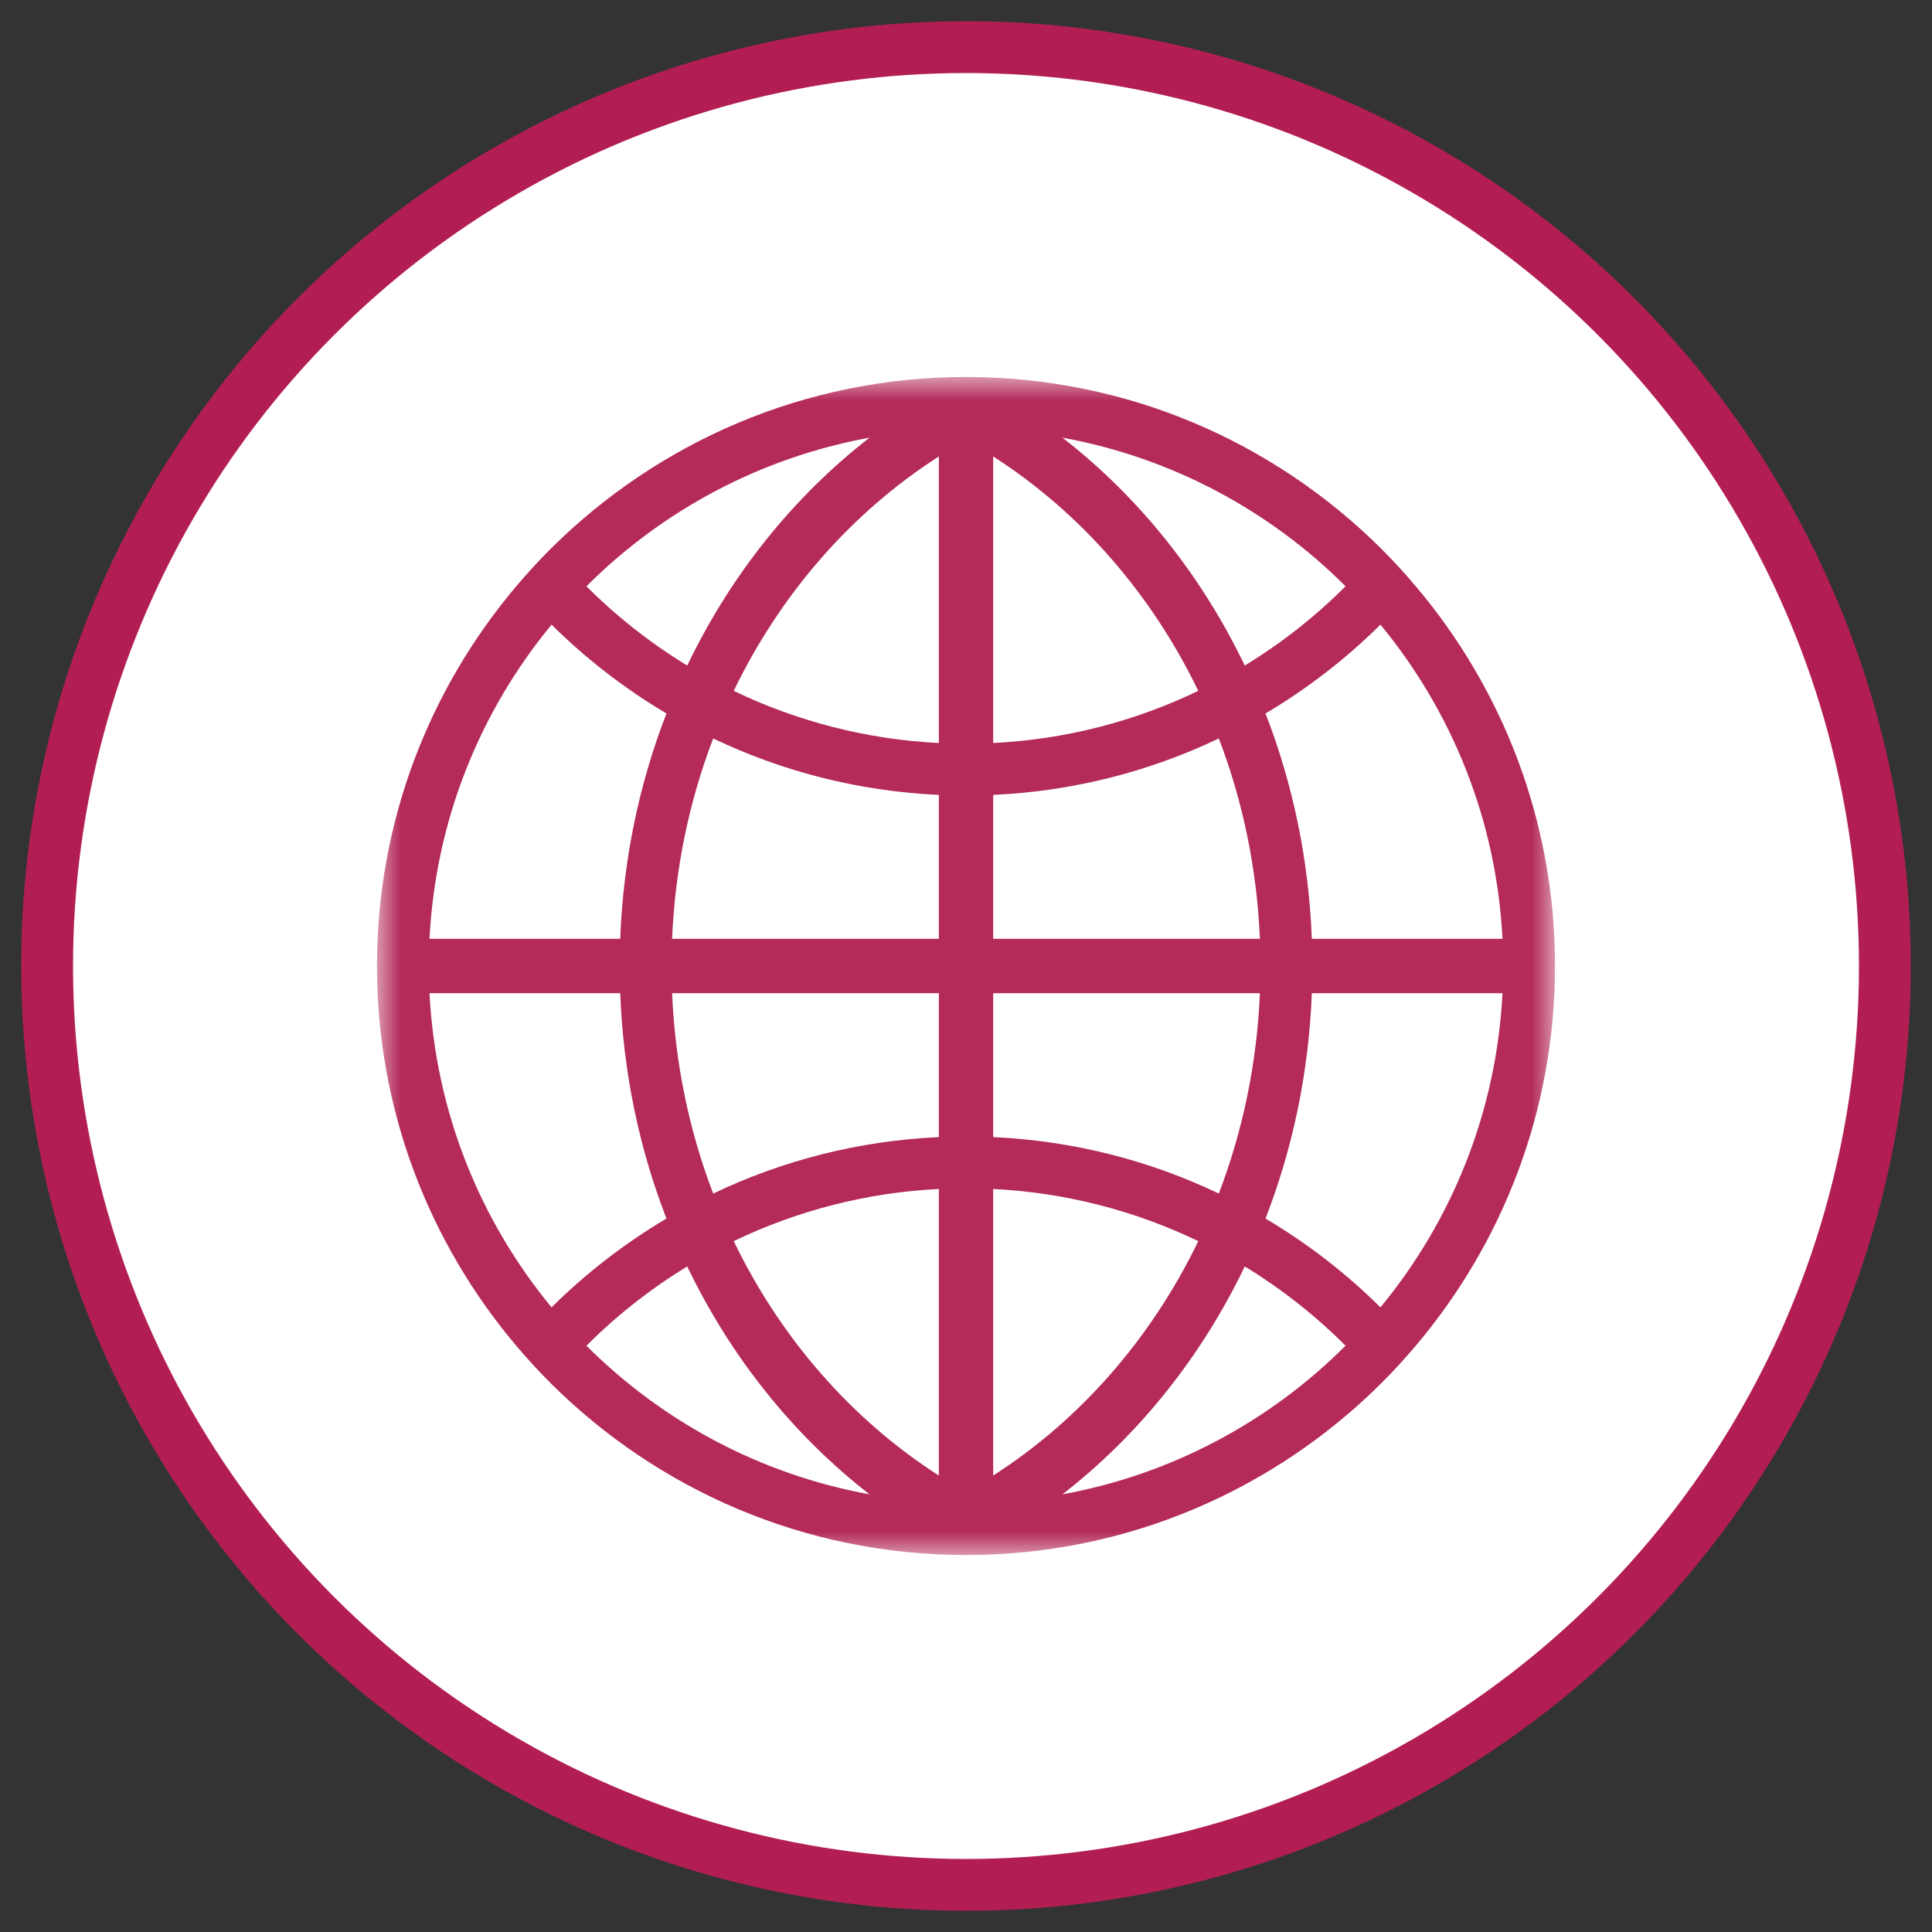 <?xml version="1.0" encoding="UTF-8" standalone="no"?>
<svg width="41px" height="41px" viewBox="0 0 41 41" version="1.1" xmlns="http://www.w3.org/2000/svg" xmlns:xlink="http://www.w3.org/1999/xlink">
    <rect x="0" y="0" width="41" height="41" fill="#333333" stroke="none"/>
    <!-- Generator: Sketch 42 (36781) - http://www.bohemiancoding.com/sketch -->
    <title>news / Hover</title>
    <desc>Created with Sketch.</desc>
    <defs>
        <polygon id="path-1" points="25 12.5 25 25 0 25 0 12.5 0 4.71698118e-05 25 4.71698118e-05 25 12.5"></polygon>
    </defs>
    <g id="Page-1" stroke="none" stroke-width="1" fill="none" fill-rule="evenodd">
        <g id="Full-Bleed-Version---HOVER-STATE" transform="translate(-725, -637)">
            <g id="New-Nav-V1" transform="translate(289, 626)">
                <g id="news-/-Hover" transform="translate(437, 12)">
                    <circle id="Oval-Copy-2" stroke="#B21E53" stroke-width="1.1" fill="#FFFFFF" cx="19.5" cy="19.5" r="19.5"></circle>
                    <g id="Page-1" stroke-width="1" transform="translate(7, 7)">
                        <mask id="mask-2" fill="white">
                            <use xlink:href="#path-1"></use>
                        </mask>
                        <g id="Clip-2"></g>
                        <path d="M21.295,19.744 C20.565,19.02 19.746,18.387 18.856,17.859 C19.431,16.379 19.774,14.767 19.839,13.077 L23.885,13.077 C23.758,15.601 22.807,17.912 21.295,19.744 L21.295,19.744 Z M14.547,23.712 C16.159,22.461 17.49,20.804 18.416,18.876 C19.195,19.351 19.913,19.916 20.555,20.558 C18.951,22.162 16.87,23.289 14.547,23.712 L14.547,23.712 Z M13.077,17.232 C14.629,17.309 16.1,17.699 17.429,18.339 C16.43,20.409 14.916,22.135 13.077,23.313 L13.077,17.232 Z M13.077,13.077 L18.737,13.077 C18.674,14.578 18.37,16.01 17.865,17.329 C16.403,16.63 14.784,16.209 13.077,16.131 L13.077,13.077 Z M13.077,8.869 C14.784,8.791 16.403,8.37 17.865,7.671 C18.37,8.99 18.674,10.422 18.737,11.923 L13.077,11.923 L13.077,8.869 Z M13.077,1.687 C14.916,2.865 16.43,4.591 17.429,6.661 C16.1,7.301 14.629,7.691 13.077,7.768 L13.077,1.687 Z M20.555,4.442 C19.913,5.084 19.195,5.649 18.416,6.124 C17.49,4.196 16.159,2.539 14.547,1.288 C16.87,1.712 18.951,2.838 20.555,4.442 L20.555,4.442 Z M23.885,11.923 L19.839,11.923 C19.774,10.233 19.431,8.621 18.856,7.141 C19.746,6.613 20.565,5.98 21.295,5.256 C22.807,7.088 23.758,9.399 23.885,11.923 L23.885,11.923 Z M11.924,7.768 C10.371,7.691 8.9,7.301 7.571,6.661 C8.57,4.591 10.084,2.865 11.924,1.687 L11.924,7.768 Z M11.924,11.923 L6.263,11.923 C6.326,10.422 6.63,8.99 7.135,7.671 C8.598,8.37 10.216,8.791 11.924,8.869 L11.924,11.923 Z M11.924,16.131 C10.216,16.209 8.598,16.63 7.135,17.329 C6.63,16.01 6.326,14.578 6.263,13.077 L11.924,13.077 L11.924,16.131 Z M11.924,23.313 C10.084,22.134 8.57,20.409 7.571,18.339 C8.9,17.699 10.371,17.309 11.924,17.232 L11.924,23.313 Z M4.445,20.558 C5.087,19.916 5.805,19.351 6.584,18.876 C7.51,20.804 8.841,22.461 10.453,23.712 C8.13,23.289 6.049,22.162 4.445,20.558 L4.445,20.558 Z M1.115,13.077 L5.162,13.077 C5.226,14.767 5.569,16.379 6.143,17.859 C5.254,18.387 4.435,19.02 3.705,19.744 C2.193,17.912 1.242,15.601 1.115,13.077 L1.115,13.077 Z M3.705,5.256 C4.435,5.98 5.254,6.613 6.143,7.141 C5.569,8.621 5.226,10.233 5.162,11.923 L1.115,11.923 C1.242,9.399 2.193,7.088 3.705,5.256 L3.705,5.256 Z M10.453,1.288 C8.841,2.539 7.51,4.196 6.584,6.124 C5.805,5.649 5.087,5.084 4.445,4.442 C6.049,2.838 8.13,1.712 10.453,1.288 L10.453,1.288 Z M22.045,4.442 C21.807,4.16 21.557,3.887 21.295,3.628 C19.035,1.387 15.927,4.71698118e-05 12.5,4.71698118e-05 C9.073,4.71698118e-05 5.965,1.387 3.705,3.628 C3.443,3.887 3.193,4.16 2.955,4.442 C1.114,6.62 0,9.431 0,12.5 C0,15.568 1.114,18.38 2.955,20.558 C3.193,20.84 3.443,21.112 3.705,21.372 C5.965,23.613 9.073,25 12.5,25 C15.927,25 19.035,23.613 21.295,21.372 C21.557,21.112 21.807,20.84 22.045,20.558 C23.887,18.38 25,15.568 25,12.5 C25,9.431 23.887,6.62 22.045,4.442 L22.045,4.442 Z" id="Fill-1" fill="#B32A5B" mask="url(#mask-2)"></path>
                    </g>
                </g>
            </g>
        </g>
    </g>
</svg>